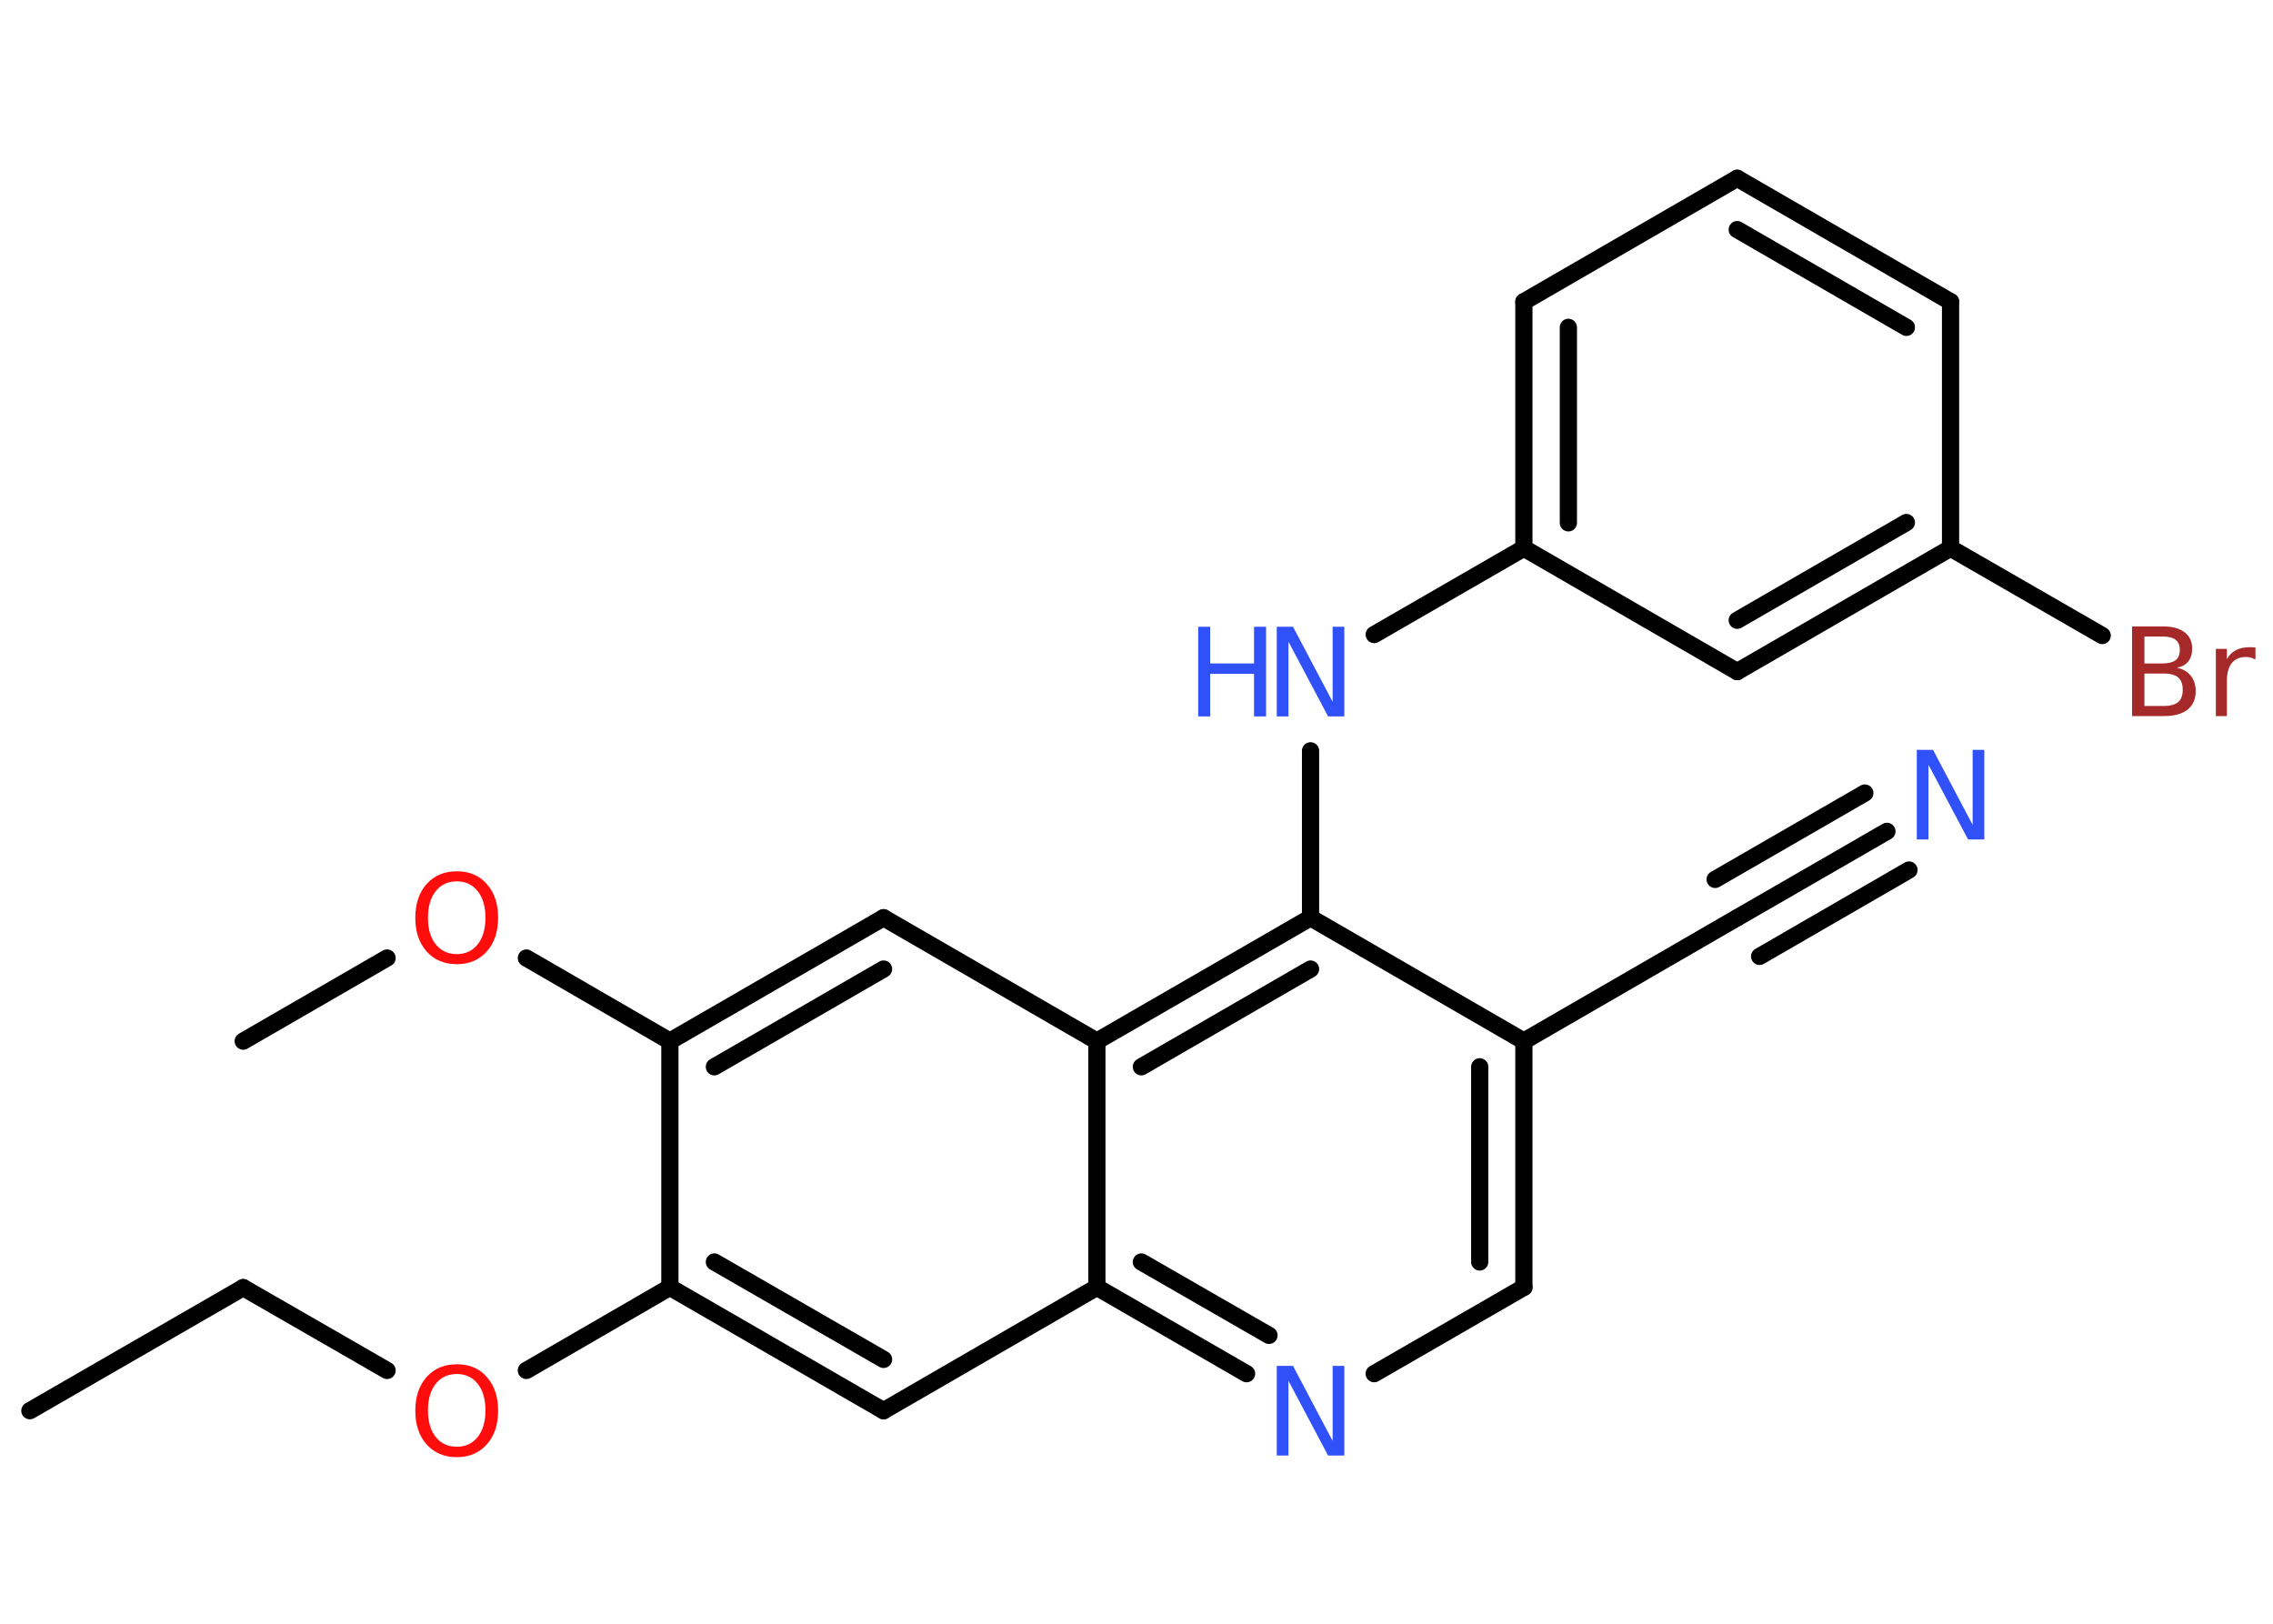 <?xml version='1.0' encoding='UTF-8'?>
<!DOCTYPE svg PUBLIC "-//W3C//DTD SVG 1.1//EN" "http://www.w3.org/Graphics/SVG/1.1/DTD/svg11.dtd">
<svg version='1.2' xmlns='http://www.w3.org/2000/svg' xmlns:xlink='http://www.w3.org/1999/xlink' width='70.0mm' height='50.0mm' viewBox='0 0 70.0 50.0'>
  <desc>Generated by the Chemistry Development Kit (http://github.com/cdk)</desc>
  <g stroke-linecap='round' stroke-linejoin='round' stroke='#000000' stroke-width='.53' fill='#3050F8'>
    <rect x='.0' y='.0' width='70.0' height='50.0' fill='#FFFFFF' stroke='none'/>
    <g id='mol1' class='mol'>
      <line id='mol1bnd1' class='bond' x1='.92' y1='43.44' x2='7.49' y2='39.65'/>
      <line id='mol1bnd2' class='bond' x1='7.49' y1='39.65' x2='11.92' y2='42.2'/>
      <line id='mol1bnd3' class='bond' x1='16.21' y1='42.2' x2='20.63' y2='39.64'/>
      <g id='mol1bnd4' class='bond'>
        <line x1='20.63' y1='39.64' x2='27.21' y2='43.44'/>
        <line x1='22.0' y1='38.86' x2='27.21' y2='41.86'/>
      </g>
      <line id='mol1bnd5' class='bond' x1='27.21' y1='43.44' x2='33.78' y2='39.64'/>
      <g id='mol1bnd6' class='bond'>
        <line x1='33.78' y1='39.64' x2='38.39' y2='42.3'/>
        <line x1='35.15' y1='38.86' x2='39.08' y2='41.12'/>
      </g>
      <line id='mol1bnd7' class='bond' x1='42.32' y1='42.3' x2='46.93' y2='39.64'/>
      <g id='mol1bnd8' class='bond'>
        <line x1='46.93' y1='39.64' x2='46.93' y2='32.06'/>
        <line x1='45.57' y1='38.86' x2='45.57' y2='32.85'/>
      </g>
      <line id='mol1bnd9' class='bond' x1='46.93' y1='32.06' x2='53.5' y2='28.26'/>
      <g id='mol1bnd10' class='bond'>
        <line x1='53.5' y1='28.26' x2='58.11' y2='25.6'/>
        <line x1='52.82' y1='27.08' x2='57.43' y2='24.42'/>
        <line x1='54.19' y1='29.45' x2='58.79' y2='26.79'/>
      </g>
      <line id='mol1bnd11' class='bond' x1='46.93' y1='32.06' x2='40.36' y2='28.26'/>
      <line id='mol1bnd12' class='bond' x1='40.36' y1='28.26' x2='40.36' y2='23.12'/>
      <line id='mol1bnd13' class='bond' x1='42.32' y1='19.54' x2='46.93' y2='16.88'/>
      <g id='mol1bnd14' class='bond'>
        <line x1='46.93' y1='9.29' x2='46.93' y2='16.88'/>
        <line x1='48.3' y1='10.08' x2='48.3' y2='16.1'/>
      </g>
      <line id='mol1bnd15' class='bond' x1='46.93' y1='9.29' x2='53.5' y2='5.49'/>
      <g id='mol1bnd16' class='bond'>
        <line x1='60.07' y1='9.29' x2='53.5' y2='5.49'/>
        <line x1='58.71' y1='10.08' x2='53.5' y2='7.07'/>
      </g>
      <line id='mol1bnd17' class='bond' x1='60.07' y1='9.29' x2='60.07' y2='16.88'/>
      <line id='mol1bnd18' class='bond' x1='60.07' y1='16.88' x2='64.74' y2='19.57'/>
      <g id='mol1bnd19' class='bond'>
        <line x1='53.5' y1='20.68' x2='60.07' y2='16.88'/>
        <line x1='53.5' y1='19.1' x2='58.71' y2='16.09'/>
      </g>
      <line id='mol1bnd20' class='bond' x1='46.93' y1='16.88' x2='53.5' y2='20.68'/>
      <g id='mol1bnd21' class='bond'>
        <line x1='40.36' y1='28.26' x2='33.78' y2='32.06'/>
        <line x1='40.36' y1='29.84' x2='35.15' y2='32.85'/>
      </g>
      <line id='mol1bnd22' class='bond' x1='33.78' y1='39.64' x2='33.78' y2='32.06'/>
      <line id='mol1bnd23' class='bond' x1='33.78' y1='32.06' x2='27.21' y2='28.26'/>
      <g id='mol1bnd24' class='bond'>
        <line x1='27.21' y1='28.26' x2='20.63' y2='32.06'/>
        <line x1='27.21' y1='29.84' x2='22.0' y2='32.85'/>
      </g>
      <line id='mol1bnd25' class='bond' x1='20.63' y1='39.64' x2='20.63' y2='32.06'/>
      <line id='mol1bnd26' class='bond' x1='20.63' y1='32.06' x2='16.21' y2='29.5'/>
      <line id='mol1bnd27' class='bond' x1='11.92' y1='29.5' x2='7.49' y2='32.06'/>
      <path id='mol1atm3' class='atom' d='M14.07 42.31q-.41 .0 -.65 .3q-.24 .3 -.24 .82q.0 .52 .24 .82q.24 .3 .65 .3q.4 .0 .64 -.3q.24 -.3 .24 -.82q.0 -.52 -.24 -.82q-.24 -.3 -.64 -.3zM14.07 42.01q.58 .0 .92 .39q.35 .39 .35 1.04q.0 .65 -.35 1.04q-.35 .39 -.92 .39q-.58 .0 -.93 -.39q-.35 -.39 -.35 -1.04q.0 -.65 .35 -1.04q.35 -.39 .93 -.39z' stroke='none' fill='#FF0D0D'/>
      <path id='mol1atm7' class='atom' d='M39.32 42.06h.5l1.22 2.31v-2.31h.36v2.76h-.5l-1.22 -2.3v2.3h-.36v-2.76z' stroke='none'/>
      <path id='mol1atm11' class='atom' d='M59.03 23.09h.5l1.22 2.31v-2.31h.36v2.76h-.5l-1.22 -2.3v2.3h-.36v-2.76z' stroke='none'/>
      <g id='mol1atm13' class='atom'>
        <path d='M39.32 19.3h.5l1.22 2.31v-2.31h.36v2.76h-.5l-1.22 -2.3v2.3h-.36v-2.76z' stroke='none'/>
        <path d='M36.9 19.3h.37v1.13h1.35v-1.13h.37v2.76h-.37v-1.31h-1.35v1.31h-.37v-2.76z' stroke='none'/>
      </g>
      <path id='mol1atm19' class='atom' d='M66.04 20.73v1.01h.59q.3 .0 .45 -.12q.14 -.12 .14 -.38q.0 -.26 -.14 -.38q-.14 -.12 -.45 -.12h-.59zM66.04 19.6v.83h.55q.27 .0 .41 -.1q.13 -.1 .13 -.32q.0 -.21 -.13 -.31q-.13 -.1 -.41 -.1h-.55zM65.67 19.29h.95q.43 .0 .66 .18q.23 .18 .23 .5q.0 .25 -.12 .4q-.12 .15 -.35 .19q.28 .06 .43 .25q.15 .19 .15 .47q.0 .37 -.25 .57q-.25 .2 -.72 .2h-.99v-2.76zM69.44 20.3q-.06 -.03 -.12 -.05q-.07 -.02 -.15 -.02q-.29 .0 -.44 .19q-.15 .19 -.15 .54v1.09h-.34v-2.07h.34v.32q.1 -.19 .28 -.28q.17 -.09 .42 -.09q.04 .0 .08 .0q.04 .0 .1 .01v.35z' stroke='none' fill='#A62929'/>
      <path id='mol1atm24' class='atom' d='M14.07 27.14q-.41 .0 -.65 .3q-.24 .3 -.24 .82q.0 .52 .24 .82q.24 .3 .65 .3q.4 .0 .64 -.3q.24 -.3 .24 -.82q.0 -.52 -.24 -.82q-.24 -.3 -.64 -.3zM14.07 26.83q.58 .0 .92 .39q.35 .39 .35 1.04q.0 .65 -.35 1.04q-.35 .39 -.92 .39q-.58 .0 -.93 -.39q-.35 -.39 -.35 -1.04q.0 -.65 .35 -1.04q.35 -.39 .93 -.39z' stroke='none' fill='#FF0D0D'/>
    </g>
  </g>
</svg>

